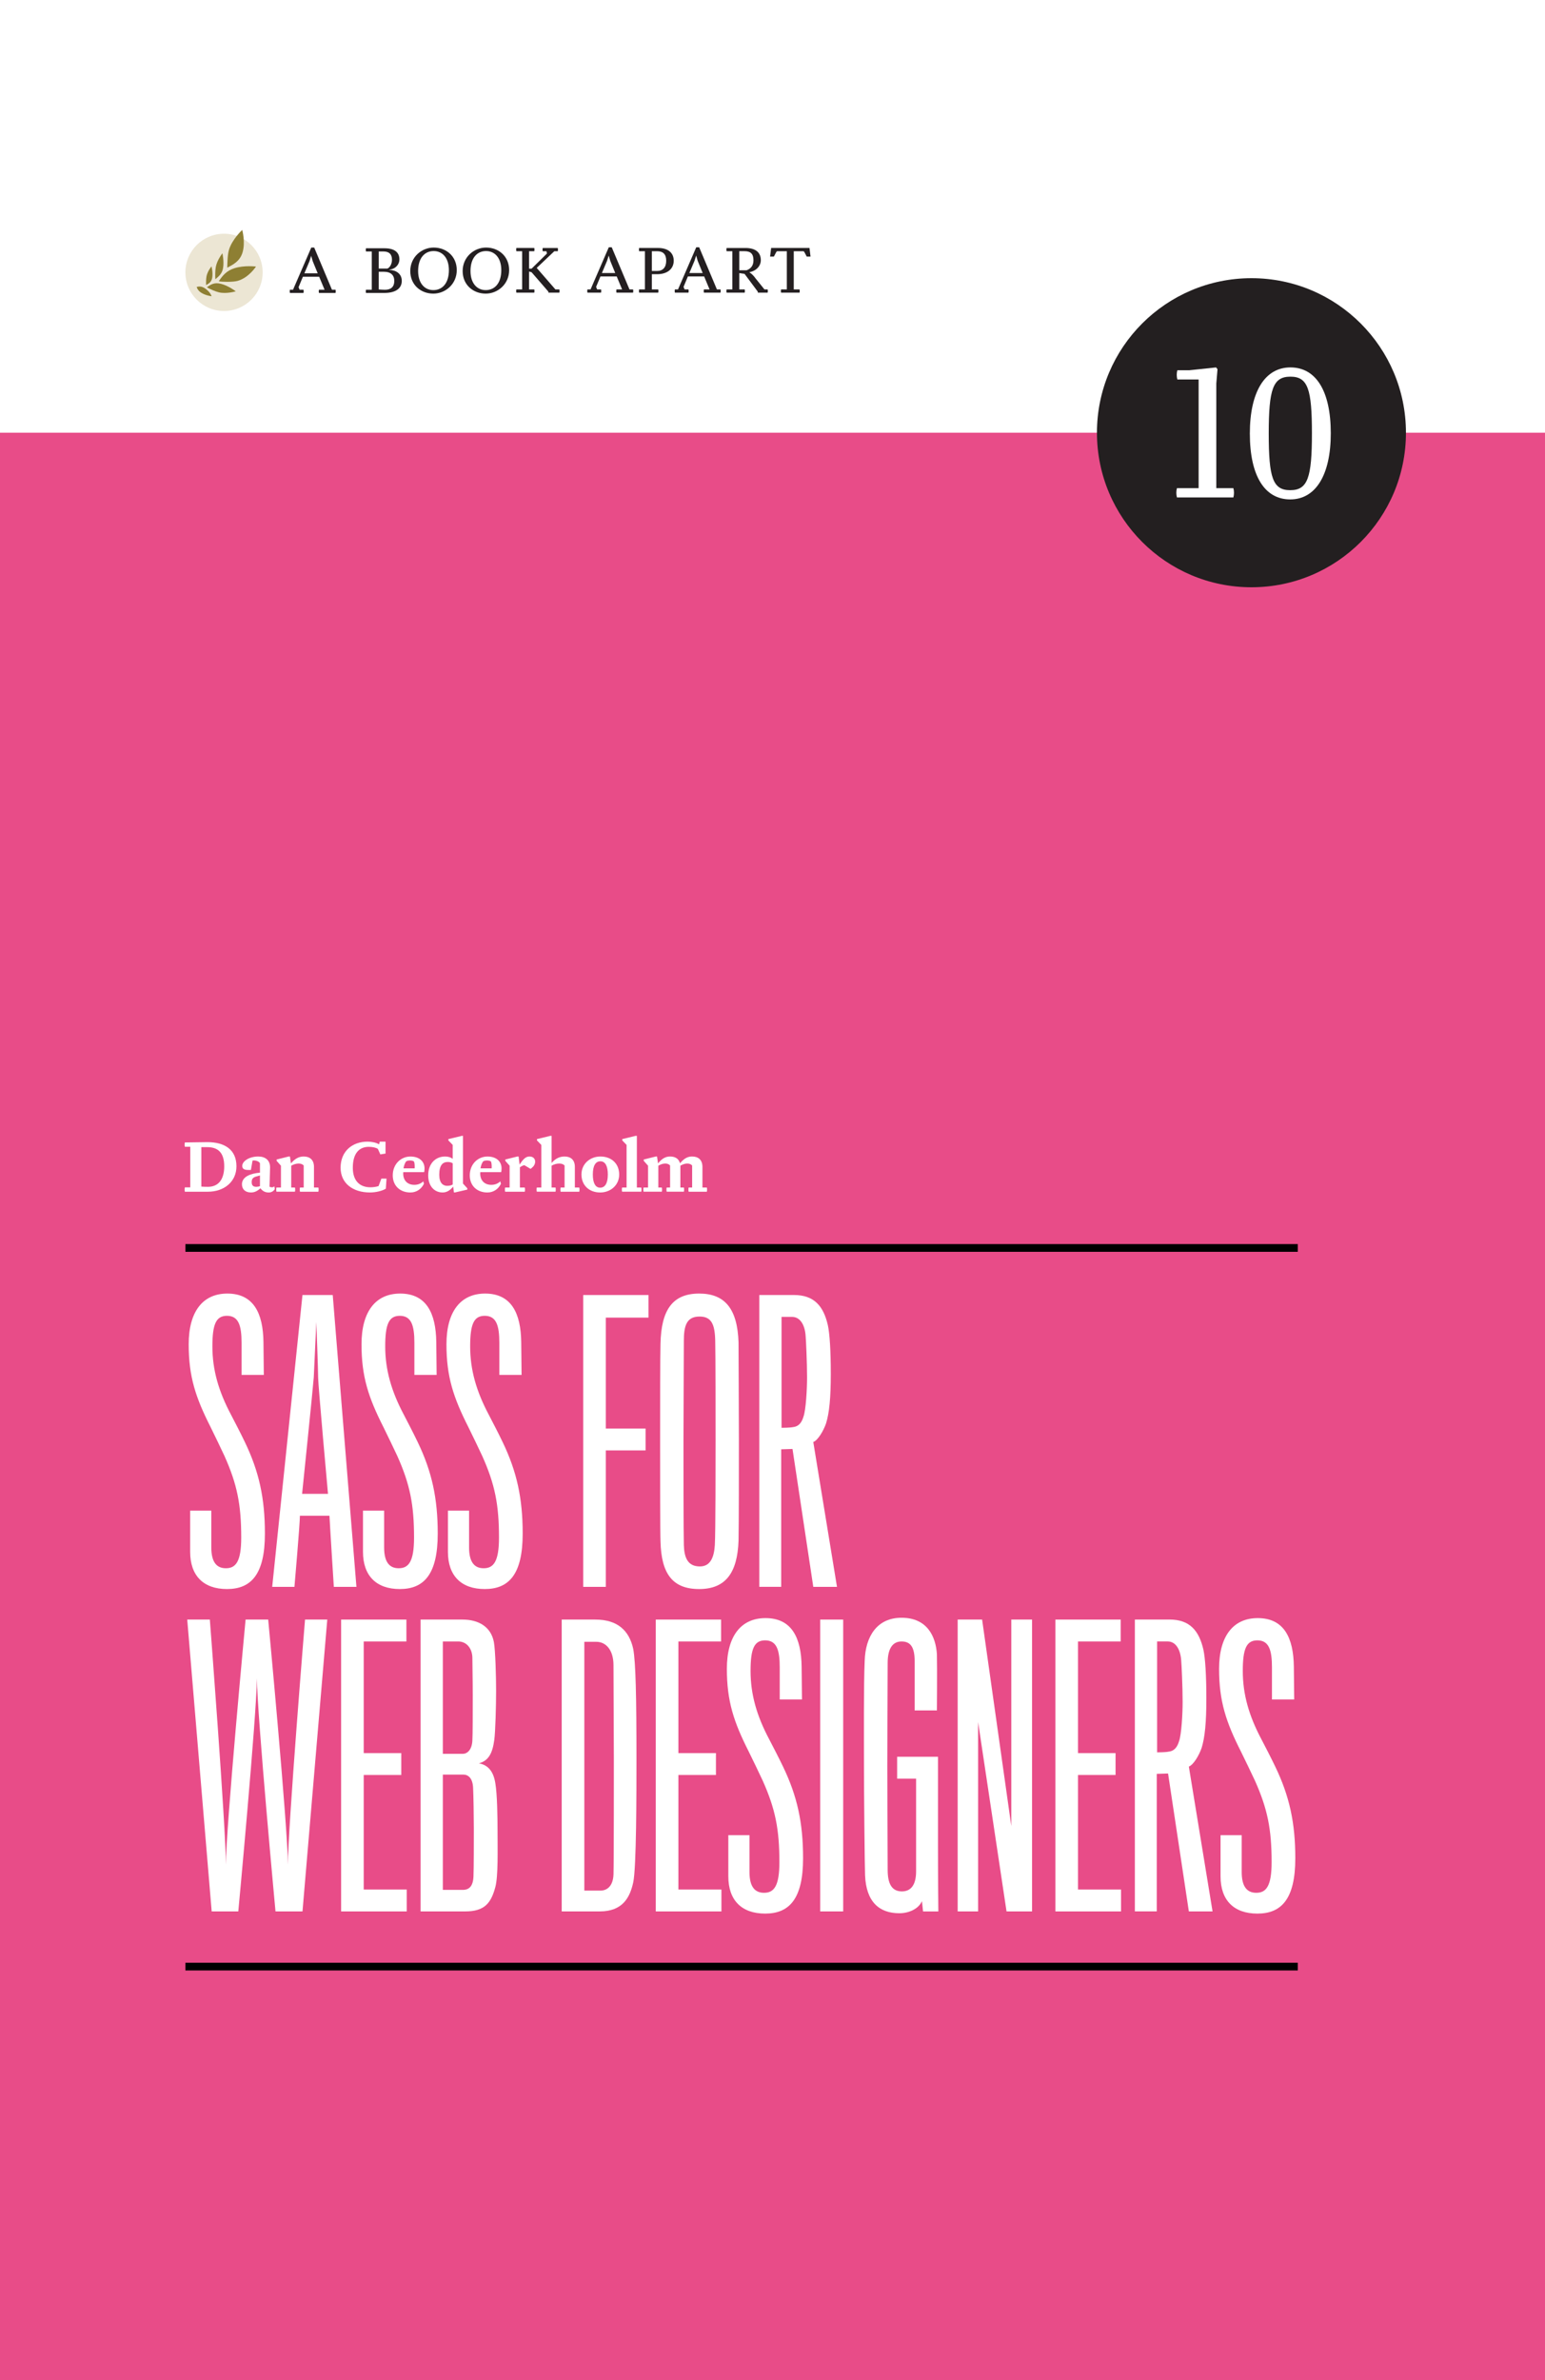 <?xml version="1.0" encoding="utf-8"?>
<!-- Generator: Adobe Illustrator 16.2.1, SVG Export Plug-In . SVG Version: 6.00 Build 0)  -->
<!DOCTYPE svg PUBLIC "-//W3C//DTD SVG 1.1//EN" "http://www.w3.org/Graphics/SVG/1.1/DTD/svg11.dtd">
<svg version="1.1" id="_x31_0_1_" xmlns="http://www.w3.org/2000/svg" xmlns:xlink="http://www.w3.org/1999/xlink" x="0px" y="0px"
	 width="100px" height="154px" viewBox="0 0 100 154" enable-background="new 0 0 100 154" xml:space="preserve">
<rect x="0" y="0" width="100" height="154" fill="#333333" stroke="none"/>
<rect y="28" fill="#E84C88" width="100" height="126"/>
<g>
	<path fill="#FFFFFF" d="M14.692,102.821c-1.534,0-2.384-0.874-2.384-2.408v-2.667h1.369v2.384c0,0.991,0.377,1.345,0.944,1.345
		c0.638,0,0.992-0.425,0.992-1.982c0-2.125-0.26-3.447-1.086-5.288c-0.212-0.449-0.637-1.346-0.897-1.865
		c-0.968-1.912-1.417-3.257-1.417-5.358c0-2.125,0.921-3.281,2.502-3.281c1.7,0,2.313,1.274,2.337,3.139
		c0,0.118,0.023,2.125,0.023,2.125h-1.44v-2.077c0-1.109-0.189-1.747-0.944-1.747c-0.708,0-0.944,0.542-0.944,1.982
		c0,1.511,0.401,2.904,1.204,4.415c0.283,0.543,0.614,1.18,0.897,1.771c0.921,1.912,1.298,3.635,1.298,5.925
		C17.147,101.877,16.25,102.821,14.692,102.821z"/>
	<path fill="#FFFFFF" d="M19.058,102.68h-1.44l1.959-18.884h1.959l1.534,18.884h-1.463c0,0-0.26-4.083-0.283-4.603
		c0,0-1.889,0-1.912,0C19.412,98.596,19.058,102.68,19.058,102.68z M20.592,89.154c0-0.472-0.118-3.612-0.118-3.612
		s-0.142,3.116-0.166,3.588c-0.047,0.661-0.755,7.53-0.755,7.53h1.676C21.229,96.66,20.592,89.626,20.592,89.154z"/>
	<path fill="#FFFFFF" d="M25.878,102.821c-1.534,0-2.384-0.874-2.384-2.408v-2.667h1.369v2.384c0,0.991,0.377,1.345,0.944,1.345
		c0.638,0,0.992-0.425,0.992-1.982c0-2.125-0.26-3.447-1.086-5.288c-0.212-0.449-0.637-1.346-0.897-1.865
		c-0.968-1.912-1.417-3.257-1.417-5.358c0-2.125,0.921-3.281,2.502-3.281c1.7,0,2.313,1.274,2.337,3.139
		c0,0.118,0.023,2.125,0.023,2.125h-1.44v-2.077c0-1.109-0.189-1.747-0.944-1.747c-0.708,0-0.944,0.542-0.944,1.982
		c0,1.511,0.401,2.904,1.204,4.415c0.283,0.543,0.614,1.18,0.897,1.771c0.921,1.912,1.298,3.635,1.298,5.925
		C28.333,101.877,27.436,102.821,25.878,102.821z"/>
	<path fill="#FFFFFF" d="M31.376,102.821c-1.534,0-2.384-0.874-2.384-2.408v-2.667h1.369v2.384c0,0.991,0.377,1.345,0.944,1.345
		c0.638,0,0.992-0.425,0.992-1.982c0-2.125-0.26-3.447-1.086-5.288c-0.212-0.449-0.637-1.346-0.897-1.865
		c-0.968-1.912-1.417-3.257-1.417-5.358c0-2.125,0.921-3.281,2.502-3.281c1.7,0,2.313,1.274,2.337,3.139
		c0,0.118,0.023,2.125,0.023,2.125h-1.44v-2.077c0-1.109-0.189-1.747-0.944-1.747c-0.708,0-0.944,0.542-0.944,1.982
		c0,1.511,0.401,2.904,1.204,4.415c0.283,0.543,0.614,1.18,0.897,1.771c0.921,1.912,1.298,3.635,1.298,5.925
		C33.832,101.877,32.935,102.821,31.376,102.821z"/>
	<path fill="#FFFFFF" d="M39.212,85.259v7.176h2.573v1.416h-2.573v8.829h-1.464V83.795h4.226v1.463H39.212z"/>
	<path fill="#FFFFFF" d="M47.802,86.864c0,0.85,0.023,4.438,0.023,6.302c0,2.078,0,5.288-0.023,6.515
		c-0.071,2.078-0.826,3.14-2.549,3.14s-2.455-0.991-2.502-3.092c-0.024-0.52-0.024-4.509-0.024-6.539c0-1.747,0-5.618,0.024-6.255
		c0.047-2.172,0.779-3.234,2.502-3.234C46.905,83.701,47.731,84.669,47.802,86.864z M46.268,99.965
		c0.047-0.826,0.047-5.311,0.047-6.751c0-1.274,0-5.712-0.023-6.468c-0.023-1.086-0.26-1.558-1.015-1.558
		c-0.85,0-1.015,0.614-1.015,1.582c0,0.779-0.024,5.146-0.024,6.515c0,1.44,0,5.878,0.024,6.68c0.023,0.803,0.236,1.393,1.039,1.393
		C46.008,101.358,46.221,100.72,46.268,99.965z"/>
	<path fill="#FFFFFF" d="M53.466,92.104c-0.165,0.472-0.519,1.086-0.826,1.204l1.534,9.371H52.64l-1.345-8.923l-0.732,0.023v8.899
		h-1.417V83.795h2.243c1.298,0,1.912,0.708,2.195,1.959c0.118,0.542,0.189,1.652,0.189,3.139
		C53.773,90.452,53.678,91.42,53.466,92.104z M52.144,86.439c-0.047-0.708-0.354-1.228-0.874-1.228h-0.685c0,0,0,6.704,0,7.176
		c0.024,0,0.543,0,0.755-0.047c0.401-0.047,0.567-0.354,0.661-0.661c0.165-0.449,0.236-1.818,0.236-2.549
		C52.238,88.163,52.167,86.675,52.144,86.439z"/>
	<path fill="#FFFFFF" d="M19.579,123.68h-1.747c0,0-1.18-12.605-1.204-15.084c-0.024,2.479-1.204,15.084-1.204,15.084h-1.723
		l-1.582-18.884h1.463c0,0,1.039,13.502,1.039,15.863c0-2.36,1.275-15.863,1.275-15.863h1.463c0,0,1.275,13.526,1.275,15.863
		c0-2.337,1.109-15.863,1.109-15.863h1.44L19.579,123.68z"/>
	<path fill="#FFFFFF" d="M22.078,123.68v-18.884h4.226v1.417h-2.762v7.223h2.431v1.416h-2.431v7.412h2.785v1.417H22.078z"/>
	<path fill="#FFFFFF" d="M30.103,123.68h-2.88v-18.884h2.715c1.015,0,1.841,0.449,2.03,1.463c0.095,0.52,0.142,2.219,0.142,3.14
		c0,0.968-0.047,2.691-0.118,3.187c-0.118,0.874-0.378,1.346-0.992,1.511c0.614,0.118,0.944,0.543,1.062,1.298
		c0.118,0.685,0.142,2.172,0.142,3.116c0,1.133,0.047,2.88-0.142,3.588C31.779,123.16,31.354,123.68,30.103,123.68z M30.575,107.297
		c0-0.637-0.377-1.085-0.92-1.085h-0.992v7.271h1.298c0.26,0,0.59-0.236,0.614-0.874c0.023-0.378,0.023-1.771,0.023-2.904
		C30.599,108.714,30.575,107.723,30.575,107.297z M30.669,118.321c0-0.755-0.023-2.148-0.047-2.62
		c-0.024-0.637-0.307-0.874-0.637-0.874h-1.322v7.459h1.298c0.401,0,0.661-0.236,0.685-0.874
		C30.669,120.918,30.669,119.029,30.669,118.321z"/>
	<path fill="#FFFFFF" d="M38.811,123.68h-2.455v-18.884h2.172c1.44,0,2.195,0.708,2.455,1.888c0.165,0.85,0.212,3.14,0.212,7.129
		c0,2.172,0,7.058-0.212,8.002S40.322,123.68,38.811,123.68z M39.731,113.789c0-0.685-0.023-5.358-0.023-6.043
		c0-0.991-0.496-1.511-1.109-1.511H37.82v16.099h1.039c0.425,0,0.826-0.283,0.85-1.062S39.731,114.474,39.731,113.789z"/>
	<path fill="#FFFFFF" d="M42.445,123.68v-18.884h4.226v1.417h-2.762v7.223h2.431v1.416h-2.431v7.412h2.785v1.417H42.445z"/>
	<path fill="#FFFFFF" d="M49.525,123.821c-1.534,0-2.384-0.874-2.384-2.408v-2.667h1.369v2.384c0,0.991,0.377,1.345,0.944,1.345
		c0.638,0,0.992-0.425,0.992-1.982c0-2.125-0.26-3.447-1.086-5.288c-0.212-0.449-0.637-1.346-0.897-1.865
		c-0.968-1.912-1.417-3.257-1.417-5.358c0-2.125,0.921-3.281,2.502-3.281c1.7,0,2.313,1.274,2.337,3.139
		c0,0.118,0.023,2.125,0.023,2.125h-1.44v-2.077c0-1.109-0.189-1.747-0.944-1.747c-0.708,0-0.944,0.542-0.944,1.982
		c0,1.511,0.401,2.904,1.204,4.415c0.283,0.543,0.614,1.18,0.897,1.771c0.921,1.912,1.298,3.635,1.298,5.925
		C51.98,122.877,51.083,123.821,49.525,123.821z"/>
	<path fill="#FFFFFF" d="M53.088,123.68v-18.884h1.487v18.884H53.088z"/>
	<path fill="#FFFFFF" d="M59.744,123.68l-0.071-0.661c-0.236,0.52-0.874,0.779-1.463,0.779c-1.298,0-2.148-0.732-2.219-2.455
		c-0.023-0.52-0.071-5.358-0.071-7.105c0-1.747-0.023-5.264,0.047-6.774c0.047-1.582,0.803-2.786,2.384-2.786
		c1.676,0,2.219,1.228,2.29,2.361c0.023,0.897,0,3.635,0,3.635h-1.44c0,0,0-1.865,0-3.187c0-0.968-0.307-1.274-0.85-1.274
		c-0.52,0-0.897,0.377-0.897,1.393c0,1.133-0.024,5.406-0.024,6.657c0,0.944,0.024,5.925,0.024,6.728c0,0.92,0.283,1.393,0.92,1.393
		c0.59,0,0.92-0.425,0.92-1.298c0-0.59,0-5.996,0-5.996h-1.227v-1.417h2.644c0,0,0,4.58,0,5.783c0,2.148,0.023,4.226,0.023,4.226
		H59.744z"/>
	<path fill="#FFFFFF" d="M65.148,123.68l-1.841-12.251v12.251h-1.322v-18.884h1.582l1.889,13.361v-13.361H66.8v18.884H65.148z"/>
	<path fill="#FFFFFF" d="M68.31,123.68v-18.884h4.226v1.417h-2.762v7.223h2.431v1.416h-2.431v7.412h2.785v1.417H68.31z"/>
	<path fill="#FFFFFF" d="M77.774,113.104c-0.165,0.472-0.519,1.086-0.826,1.204l1.534,9.371h-1.534l-1.345-8.923l-0.732,0.023v8.899
		h-1.417v-18.884h2.243c1.298,0,1.912,0.708,2.195,1.959c0.118,0.542,0.189,1.652,0.189,3.139
		C78.082,111.452,77.987,112.42,77.774,113.104z M76.453,107.439c-0.047-0.708-0.354-1.228-0.874-1.228h-0.685c0,0,0,6.704,0,7.176
		c0.024,0,0.543,0,0.755-0.047c0.401-0.047,0.567-0.354,0.661-0.661c0.165-0.449,0.236-1.818,0.236-2.549
		C76.547,109.163,76.476,107.675,76.453,107.439z"/>
	<path fill="#FFFFFF" d="M81.384,123.821c-1.534,0-2.384-0.874-2.384-2.408v-2.667h1.369v2.384c0,0.991,0.377,1.345,0.944,1.345
		c0.638,0,0.992-0.425,0.992-1.982c0-2.125-0.26-3.447-1.086-5.288c-0.212-0.449-0.637-1.346-0.897-1.865
		c-0.968-1.912-1.417-3.257-1.417-5.358c0-2.125,0.921-3.281,2.502-3.281c1.7,0,2.313,1.274,2.337,3.139
		c0,0.118,0.023,2.125,0.023,2.125h-1.44v-2.077c0-1.109-0.189-1.747-0.944-1.747c-0.708,0-0.944,0.542-0.944,1.982
		c0,1.511,0.401,2.904,1.204,4.415c0.283,0.543,0.614,1.18,0.897,1.771c0.921,1.912,1.298,3.635,1.298,5.925
		C83.839,122.877,82.942,123.821,81.384,123.821z"/>
</g>
<rect fill="#FFFFFF" width="100" height="28"/>
<path fill="#231F20" d="M81,38c5.523,0,10-4.478,10-10s-4.477-10-10-10c-5.522,0-10,4.478-10,10S75.478,38,81,38"/>
<g>
	<g>
		<path fill="#ECE6D4" d="M17,17.624c0,1.38-1.12,2.499-2.5,2.499c-1.38,0-2.5-1.119-2.5-2.499c0-1.381,1.119-2.5,2.5-2.5
			C15.88,15.124,17,16.243,17,17.624"/>
		<g>
			<path fill="#8E7F33" d="M13.369,18.736c-0.19-0.154-0.373-0.245-0.639-0.169c0.044,0.139,0.116,0.256,0.273,0.36
				c0.298,0.2,0.691,0.242,0.691,0.242S13.648,18.963,13.369,18.736"/>
			<path fill="#8E7F33" d="M15.196,17.349c-0.536,0.164-0.784,0.478-1.036,0.851c0.189,0.044,0.924,0.06,1.227-0.027
				c0.723-0.208,1.182-0.925,1.182-0.925S15.832,17.153,15.196,17.349"/>
			<path fill="#8E7F33" d="M14.287,18.361c-0.415-0.101-0.639,0.043-0.896,0.23c0.193,0.112,0.544,0.27,0.778,0.325
				c0.492,0.117,1.09-0.066,1.09-0.066S14.779,18.479,14.287,18.361"/>
			<path fill="#8E7F33" d="M15.696,16.341c-0.17,0.569-0.616,0.785-0.987,0.98c0.008-0.308,0.017-0.841,0.113-1.161
				c0.203-0.675,0.856-1.283,0.856-1.283S15.899,15.665,15.696,16.341"/>
			<path fill="#8E7F33" d="M14.435,17.36c-0.067,0.378-0.323,0.554-0.495,0.709c-0.021-0.197-0.011-0.58,0.027-0.792
				c0.08-0.448,0.428-0.886,0.428-0.886S14.515,16.912,14.435,17.36"/>
			<path fill="#8E7F33" d="M13.734,17.98c-0.053,0.28-0.219,0.361-0.391,0.466c-0.013-0.148-0.007-0.406,0.023-0.563
				c0.063-0.333,0.322-0.647,0.322-0.647S13.798,17.648,13.734,17.98"/>
		</g>
	</g>
	<g>
		<path fill="#241F21" d="M20.241,16.899l-0.099-0.345l-0.109,0.345l-0.332,0.785h0.862L20.241,16.899z M20.645,18.954
			c-0.009-0.032-0.013-0.067-0.013-0.104c0-0.036,0.004-0.068,0.013-0.104h0.363l-0.35-0.839h-1.053l-0.281,0.676l0.068,0.163h0.25
			c0.009,0.032,0.014,0.068,0.014,0.104c0,0.037-0.004,0.072-0.014,0.104h-0.875c-0.009-0.032-0.014-0.067-0.014-0.104
			c0-0.042,0.004-0.068,0.014-0.104h0.2l1.18-2.727h0.19l1.148,2.727h0.232c0.009,0.032,0.014,0.068,0.014,0.104
			c0,0.037-0.005,0.072-0.014,0.104H20.645z"/>
		<path fill="#241F21" d="M24.912,18.75c0.399,0,0.608-0.196,0.608-0.567c0-0.377-0.218-0.599-0.685-0.599h-0.322v1.144
			C24.58,18.736,24.821,18.75,24.912,18.75 M25.075,17.379c0.159-0.072,0.295-0.291,0.295-0.576c0-0.354-0.186-0.531-0.549-0.531
			h-0.308v1.107H25.075z M23.691,18.954c-0.009-0.032-0.014-0.067-0.014-0.104c0-0.036,0.005-0.068,0.014-0.104h0.372v-2.473h-0.372
			c-0.009-0.036-0.014-0.068-0.014-0.104c0-0.037,0.005-0.073,0.014-0.104h1.193c0.641,0,0.967,0.254,0.967,0.721
			c0,0.304-0.213,0.545-0.485,0.631l-0.191,0.045l0.191,0.019c0.408,0.068,0.64,0.331,0.64,0.689c0,0.535-0.458,0.785-1.125,0.785
			H23.691z"/>
		<path fill="#241F21" d="M29.055,17.479c0-0.786-0.417-1.234-0.984-1.234c-0.577,0-1.008,0.44-1.008,1.293
			c0,0.786,0.417,1.234,0.984,1.234C28.624,18.772,29.055,18.333,29.055,17.479 M26.555,17.538c0-0.903,0.734-1.52,1.516-1.52
			c0.803,0,1.493,0.558,1.493,1.461c0,0.903-0.735,1.521-1.516,1.521C27.245,19,26.555,18.442,26.555,17.538"/>
		<path fill="#241F21" d="M32.446,17.479c0-0.786-0.417-1.234-0.985-1.234c-0.576,0-1.008,0.44-1.008,1.293
			c0,0.786,0.418,1.234,0.985,1.234C32.015,18.772,32.446,18.333,32.446,17.479 M29.945,17.538c0-0.903,0.735-1.52,1.516-1.52
			c0.803,0,1.493,0.558,1.493,1.461c0,0.903-0.735,1.521-1.516,1.521C30.636,19,29.945,18.442,29.945,17.538"/>
		<path fill="#241F21" d="M35.496,18.936v-0.063l-1.089-1.257l-0.163-0.046v1.158h0.336c0.009,0.032,0.013,0.068,0.013,0.104
			s-0.004,0.072-0.013,0.104h-1.157c-0.009-0.032-0.014-0.067-0.014-0.104s0.004-0.068,0.014-0.104h0.372v-2.473h-0.372
			c-0.009-0.037-0.014-0.068-0.014-0.105c0-0.036,0.004-0.072,0.014-0.104h1.157c0.009,0.031,0.013,0.067,0.013,0.104
			c0,0.037-0.004,0.068-0.013,0.105h-0.336v1.13h0.163l0.994-0.98l-0.032-0.149h-0.24c-0.009-0.037-0.014-0.068-0.014-0.105
			c0-0.036,0.005-0.067,0.014-0.104H36.1c0.009,0.036,0.014,0.067,0.014,0.104c0,0.037-0.005,0.068-0.014,0.105h-0.223l-1.139,1.08
			l1.212,1.393h0.254c0.009,0.036,0.013,0.068,0.013,0.104s-0.004,0.072-0.013,0.104H35.496z"/>
		<path fill="#241F21" d="M39.5,16.881l-0.101-0.345l-0.109,0.345l-0.331,0.785h0.862L39.5,16.881z M39.903,18.936
			c-0.009-0.032-0.013-0.067-0.013-0.104s0.004-0.068,0.013-0.104h0.363l-0.349-0.84h-1.053l-0.282,0.676l0.068,0.164h0.25
			c0.009,0.032,0.014,0.068,0.014,0.104s-0.005,0.072-0.014,0.104h-0.876c-0.009-0.032-0.014-0.067-0.014-0.104
			c0-0.042,0.004-0.068,0.014-0.104h0.2L39.404,16h0.19l1.149,2.728h0.231c0.009,0.032,0.013,0.068,0.013,0.104
			s-0.004,0.072-0.013,0.104H39.903z"/>
		<path fill="#241F21" d="M42.191,17.534h0.335c0.373,0,0.594-0.227,0.594-0.662c0-0.426-0.204-0.617-0.594-0.617h-0.335V17.534z
			 M41.369,18.936c-0.009-0.032-0.013-0.067-0.013-0.104c0-0.042,0.004-0.068,0.013-0.104h0.373v-2.473h-0.373
			c-0.009-0.037-0.013-0.068-0.013-0.105c0-0.036,0.004-0.072,0.013-0.104h1.221c0.657,0,1.017,0.317,1.017,0.826
			c0,0.513-0.396,0.871-1.081,0.871h-0.335v0.985h0.413c0.009,0.032,0.014,0.068,0.014,0.104s-0.005,0.072-0.014,0.104H41.369z"/>
		<path fill="#241F21" d="M45.159,16.881l-0.1-0.345l-0.109,0.345l-0.332,0.785h0.862L45.159,16.881z M45.563,18.936
			c-0.009-0.032-0.014-0.067-0.014-0.104s0.005-0.068,0.014-0.104h0.363l-0.35-0.84h-1.053l-0.281,0.676l0.068,0.164h0.25
			c0.008,0.032,0.014,0.068,0.014,0.104s-0.005,0.072-0.014,0.104h-0.876c-0.009-0.032-0.014-0.067-0.014-0.104
			c0-0.042,0.004-0.068,0.014-0.104h0.2L45.064,16h0.19l1.148,2.728h0.231c0.009,0.032,0.014,0.068,0.014,0.104
			s-0.005,0.072-0.014,0.104H45.563z"/>
		<path fill="#241F21" d="M48.323,17.488c0.246-0.091,0.445-0.272,0.445-0.644c0-0.423-0.186-0.59-0.577-0.59h-0.34v1.234H48.323z
			 M49.049,18.936v-0.063l-0.858-1.152l-0.34-0.05v1.058H48.2c0.009,0.032,0.013,0.068,0.013,0.104s-0.004,0.072-0.013,0.104h-1.17
			c-0.009-0.032-0.014-0.067-0.014-0.104c0-0.042,0.004-0.068,0.014-0.104h0.372v-2.473H47.03c-0.009-0.037-0.014-0.068-0.014-0.105
			c0-0.036,0.004-0.072,0.014-0.104h1.225c0.64,0,0.989,0.281,0.989,0.789c0,0.359-0.28,0.695-0.744,0.776
			c0.145,0.1,0.286,0.231,0.399,0.396l0.581,0.721h0.205c0.009,0.032,0.013,0.068,0.013,0.104s-0.004,0.072-0.013,0.104H49.049z"/>
		<path fill="#241F21" d="M52.394,16.046h-2.482l-0.068,0.558h0.245l0.118-0.227c0.041-0.082,0.059-0.113,0.1-0.122h0.621v2.473
			h-0.372c-0.009,0.036-0.014,0.063-0.014,0.104c0,0.037,0.005,0.073,0.014,0.104h1.193c0.009-0.032,0.014-0.068,0.014-0.104
			c0-0.036-0.005-0.072-0.014-0.104h-0.373v-2.473h0.622c0.041,0.009,0.059,0.041,0.1,0.122l0.118,0.227h0.245L52.394,16.046z"/>
	</g>
</g>
<rect x="12" y="80.5" width="72" height="0.5"/>
<rect x="12" y="127" width="72" height="0.5"/>
<g>
	<path fill="#FFFFFF" d="M76.177,32.186c-0.026-0.091-0.039-0.195-0.039-0.299c0-0.117,0.013-0.195,0.039-0.299h1.404v-7.033h-1.378
		c-0.026-0.104-0.039-0.195-0.039-0.299s0.013-0.208,0.039-0.299h0.78l1.729-0.182l0.091,0.117l-0.078,0.923v6.773h1.105
		c0.026,0.091,0.039,0.195,0.039,0.299s-0.013,0.208-0.039,0.299H76.177z"/>
	<path fill="#FFFFFF" d="M80.896,28.051c0-2.717,0.988-4.277,2.626-4.277c1.638,0,2.613,1.495,2.613,4.264
		c0,2.717-0.988,4.277-2.626,4.277S80.896,30.82,80.896,28.051z M84.914,28.039c0-2.86-0.26-3.667-1.391-3.667
		c-1.131,0-1.404,0.806-1.404,3.679c0,2.86,0.26,3.667,1.391,3.667S84.914,30.912,84.914,28.039z"/>
</g>
<g>
	<path fill="#FFFFFF" d="M11.965,77.11c-0.01-0.035-0.015-0.095-0.015-0.135c0-0.045,0.005-0.105,0.015-0.145h0.35v-2.627h-0.35
		c-0.01-0.04-0.015-0.1-0.015-0.14s0.005-0.105,0.015-0.14c0.4,0,1.061-0.02,1.457-0.02c1.101,0,1.882,0.47,1.882,1.562
		c0,1.021-0.821,1.646-1.842,1.646H11.965z M13.031,76.779c0.115,0.01,0.271,0.015,0.431,0.015c0.63,0,1.051-0.42,1.051-1.331
		c0-0.891-0.416-1.236-1.091-1.236h-0.391V76.779z"/>
	<path fill="#FFFFFF" d="M16.241,77.16c-0.35,0-0.581-0.195-0.581-0.531c0-0.491,0.561-0.701,1.166-0.75v-0.611
		c-0.05-0.1-0.215-0.18-0.396-0.18c-0.035,0-0.07,0.005-0.085,0.01l-0.105,0.606h-0.165c-0.28,0-0.396-0.08-0.396-0.265
		c0-0.301,0.451-0.606,1.031-0.606c0.466,0,0.771,0.24,0.771,0.706c0,0.075-0.035,1.136-0.035,1.247
		c0.04,0.025,0.09,0.04,0.155,0.04c0.06,0,0.115-0.02,0.16-0.065l0.025,0.18c-0.065,0.125-0.225,0.221-0.385,0.221
		c-0.22,0-0.396-0.075-0.545-0.275C16.621,77.105,16.431,77.16,16.241,77.16z M16.826,76.059l-0.23,0.065
		c-0.23,0.06-0.305,0.165-0.305,0.365c0,0.21,0.09,0.305,0.3,0.305c0.075,0,0.181-0.02,0.235-0.045V76.059z"/>
	<path fill="#FFFFFF" d="M19.417,77.11c-0.01-0.035-0.015-0.085-0.015-0.14s0.005-0.09,0.015-0.13h0.24v-1.422
		c-0.075-0.095-0.206-0.13-0.331-0.13c-0.145,0-0.325,0.05-0.476,0.14v1.412h0.24c0.01,0.04,0.015,0.08,0.015,0.13
		c0,0.055-0.005,0.105-0.015,0.14h-1.196c-0.01-0.035-0.015-0.085-0.015-0.14s0.005-0.09,0.015-0.13h0.29v-1.412l-0.28-0.315v-0.085
		l0.781-0.195h0.08l0.065,0.446c0.291-0.341,0.546-0.446,0.831-0.446c0.355,0,0.661,0.18,0.661,0.676v1.332h0.285
		c0.01,0.04,0.015,0.075,0.015,0.13s-0.005,0.105-0.015,0.14H19.417z"/>
	<path fill="#FFFFFF" d="M24.683,76.264h0.335l-0.045,0.65c-0.24,0.15-0.656,0.246-1.031,0.246c-1.101,0-1.897-0.591-1.897-1.602
		c0-1.056,0.746-1.687,1.747-1.687c0.25,0,0.565,0.06,0.741,0.175l0.05-0.175h0.37v0.771l-0.335,0.055l-0.16-0.355
		c-0.105-0.08-0.346-0.135-0.586-0.135c-0.621,0-1.036,0.416-1.036,1.352c0,0.826,0.426,1.266,1.146,1.266
		c0.18,0,0.4-0.035,0.521-0.08L24.683,76.264z"/>
	<path fill="#FFFFFF" d="M27.438,76.6c-0.166,0.335-0.476,0.561-0.876,0.561c-0.666,0-1.141-0.431-1.141-1.106
		c0-0.735,0.53-1.221,1.146-1.221c0.576,0,0.911,0.32,0.911,0.771c0,0.095-0.01,0.17-0.025,0.24h-1.351
		c-0.005,0.04-0.005,0.065-0.005,0.09c0,0.431,0.261,0.731,0.721,0.731c0.246,0,0.436-0.09,0.581-0.225L27.438,76.6z M26.837,75.599
		c0.005-0.05,0.005-0.095,0.005-0.13c0-0.095-0.015-0.215-0.03-0.265c-0.015-0.05-0.045-0.075-0.095-0.09
		c-0.05-0.015-0.12-0.025-0.175-0.025c-0.05,0-0.13,0.01-0.17,0.02c-0.035,0.01-0.06,0.02-0.085,0.045
		c-0.065,0.065-0.15,0.28-0.17,0.446H26.837z"/>
	<path fill="#FFFFFF" d="M29.442,77.16h-0.06l-0.05-0.381c-0.226,0.28-0.451,0.381-0.686,0.381c-0.521,0-0.931-0.4-0.931-1.106
		c0-0.761,0.47-1.221,1.096-1.221c0.195,0,0.38,0.055,0.49,0.155v-0.906l-0.28-0.291v-0.085l0.876-0.21h0.07v3.088l0.28,0.305v0.085
		L29.442,77.16z M29.302,75.273c-0.075-0.055-0.19-0.085-0.325-0.085c-0.311,0-0.546,0.19-0.546,0.826
		c0,0.531,0.24,0.716,0.506,0.716c0.155,0,0.265-0.025,0.365-0.085V75.273z"/>
	<path fill="#FFFFFF" d="M32.422,76.6c-0.165,0.335-0.475,0.561-0.875,0.561c-0.666,0-1.141-0.431-1.141-1.106
		c0-0.735,0.53-1.221,1.146-1.221c0.576,0,0.911,0.32,0.911,0.771c0,0.095-0.01,0.17-0.025,0.24h-1.351
		c-0.005,0.04-0.005,0.065-0.005,0.09c0,0.431,0.26,0.731,0.721,0.731c0.245,0,0.435-0.09,0.58-0.225L32.422,76.6z M31.821,75.599
		c0.005-0.05,0.005-0.095,0.005-0.13c0-0.095-0.015-0.215-0.03-0.265c-0.015-0.05-0.045-0.075-0.095-0.09
		c-0.05-0.015-0.12-0.025-0.175-0.025c-0.05,0-0.13,0.01-0.17,0.02c-0.035,0.01-0.06,0.02-0.085,0.045
		c-0.065,0.065-0.15,0.28-0.17,0.446H31.821z"/>
	<path fill="#FFFFFF" d="M32.695,77.11c-0.01-0.035-0.015-0.08-0.015-0.135c0-0.055,0.005-0.095,0.015-0.135h0.29v-1.412
		l-0.28-0.315v-0.085l0.781-0.195h0.08l0.065,0.526c0.266-0.421,0.436-0.526,0.646-0.526c0.235,0,0.36,0.15,0.36,0.326
		c0,0.16-0.075,0.295-0.21,0.405l-0.085,0.07l-0.396-0.235c-0.055,0-0.135,0.02-0.295,0.13v1.312h0.315
		c0.01,0.04,0.015,0.085,0.015,0.135c0,0.055-0.005,0.1-0.015,0.135H32.695z"/>
	<path fill="#FFFFFF" d="M36.287,77.11c-0.01-0.035-0.015-0.08-0.015-0.135c0-0.055,0.005-0.095,0.015-0.135h0.255v-1.422
		c-0.08-0.095-0.21-0.13-0.346-0.13c-0.165,0-0.345,0.05-0.495,0.14v1.412h0.255c0.01,0.04,0.015,0.085,0.015,0.135
		c0,0.055-0.005,0.1-0.015,0.135h-1.211c-0.01-0.035-0.015-0.08-0.015-0.135c0-0.055,0.005-0.095,0.015-0.135h0.29v-2.758
		l-0.28-0.291v-0.085l0.866-0.21h0.08v1.757c0.27-0.315,0.55-0.42,0.841-0.42c0.36,0,0.666,0.18,0.666,0.676v1.332h0.285
		c0.01,0.04,0.015,0.08,0.015,0.135c0,0.055-0.005,0.1-0.015,0.135H36.287z"/>
	<path fill="#FFFFFF" d="M37.635,75.994c0-0.69,0.561-1.161,1.226-1.161c0.711,0,1.216,0.456,1.216,1.167
		c0,0.69-0.561,1.161-1.231,1.161C38.141,77.16,37.635,76.705,37.635,75.994z M38.861,75.143c-0.305,0-0.49,0.27-0.49,0.851
		c0,0.536,0.155,0.856,0.475,0.856c0.305,0,0.496-0.271,0.496-0.851C39.342,75.463,39.182,75.143,38.861,75.143z"/>
	<path fill="#FFFFFF" d="M40.265,77.11c-0.01-0.035-0.015-0.08-0.015-0.135c0-0.055,0.005-0.095,0.015-0.135h0.29v-2.758
		l-0.28-0.291v-0.085l0.866-0.21h0.08v3.344h0.286c0.01,0.04,0.015,0.08,0.015,0.135c0,0.055-0.005,0.1-0.015,0.135H40.265z"/>
	<path fill="#FFFFFF" d="M44.573,77.11c-0.01-0.035-0.015-0.08-0.015-0.135c0-0.055,0.005-0.095,0.015-0.135h0.225v-1.422
		c-0.075-0.095-0.19-0.13-0.315-0.13c-0.145,0-0.295,0.05-0.446,0.14v1.412h0.226c0.01,0.04,0.015,0.08,0.015,0.135
		c0,0.055-0.005,0.1-0.015,0.135h-1.111c-0.01-0.035-0.015-0.08-0.015-0.135c0-0.055,0.005-0.095,0.015-0.135h0.22v-1.422
		c-0.075-0.095-0.19-0.13-0.315-0.13c-0.146,0-0.295,0.05-0.446,0.14v1.412h0.225c0.01,0.04,0.015,0.085,0.015,0.135
		c0,0.055-0.005,0.1-0.015,0.135h-1.181c-0.01-0.035-0.015-0.08-0.015-0.135c0-0.055,0.005-0.095,0.015-0.135h0.29v-1.412
		l-0.28-0.315v-0.085l0.781-0.195h0.08l0.065,0.446c0.28-0.346,0.521-0.446,0.781-0.446c0.315,0,0.561,0.13,0.641,0.44
		c0.291-0.35,0.526-0.44,0.786-0.44c0.36,0,0.666,0.18,0.666,0.676v1.332h0.285c0.01,0.04,0.015,0.08,0.015,0.135
		c0,0.055-0.005,0.1-0.015,0.135H44.573z"/>
</g>
</svg>
